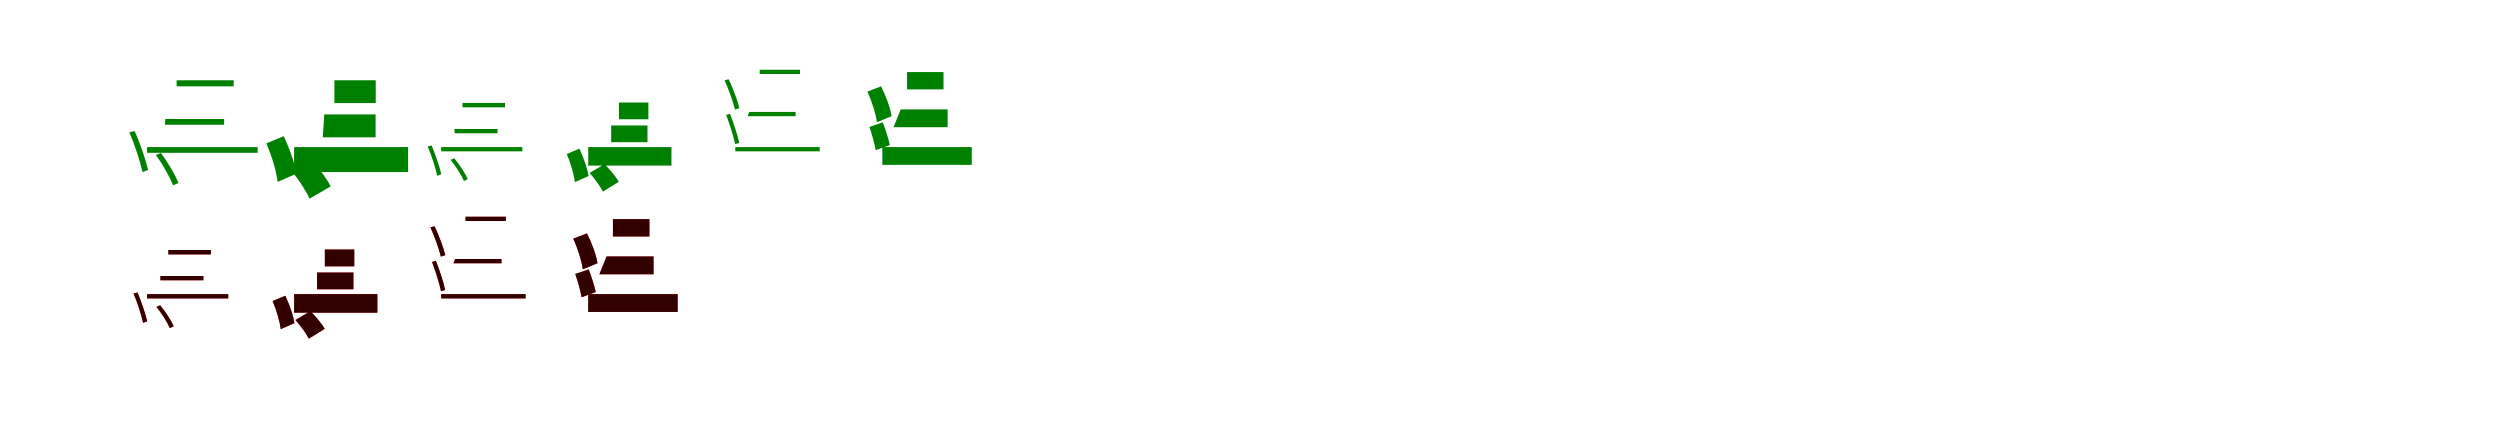 <?xml version="1.0" encoding="UTF-8"?>
<svg width="1700" height="300" xmlns="http://www.w3.org/2000/svg">
<rect width="100%" height="100%" fill="white"/>
<g fill="green" transform="translate(100 100) scale(0.1 -0.1)"><path d="M-0.0 0.0V-39.0H752.0V0.0ZM201.0 454.0V413.0H589.0V454.0ZM124.0 191.0 122.0 152.0H524.0V191.0ZM60.0 -54.0C106.0 -117.0 155.0 -204.0 177.0 -260.0L213.0 -244.0C192.0 -189.0 142.0 -104.0 94.0 -40.0ZM-121.0 100.0C-82.0 13.0 -46.0 -102.0 -31.0 -170.0L7.0 -156.0C-8.0 -90.0 -46.0 23.0 -84.0 109.0Z"/></g>
<g fill="green" transform="translate(200 100) scale(0.1 -0.1)"><path d="M0.0 0.0V-170.0H775.0V0.0ZM274.0 454.0V299.0H555.0V454.0ZM205.0 222.0 195.0 66.0H554.0V222.0ZM-8.0 -173.0C34.0 -227.0 84.0 -302.0 105.0 -351.0L249.0 -267.0C224.0 -219.0 172.0 -148.0 128.0 -98.0ZM-189.0 25.0C-152.0 -58.0 -120.0 -167.0 -112.0 -237.0L15.0 -181.0C6.0 -113.0 -32.0 -7.0 -71.0 74.0Z"/></g>
<g fill="green" transform="translate(300 100) scale(0.1 -0.1)"><path d="M0.0 0.0V-29.0H552.0V0.0ZM145.0 300.0V270.0H434.0V300.0ZM91.0 123.0V94.0H383.0V123.0ZM64.0 -87.0C100.0 -131.0 138.0 -192.0 155.0 -231.0L181.0 -218.0C165.0 -180.0 126.0 -121.0 89.0 -76.0ZM-92.0 4.0C-64.0 -60.0 -38.0 -145.0 -27.0 -195.0L1.0 -185.0C-10.0 -136.0 -38.0 -53.0 -65.0 11.0Z"/></g>
<g fill="green" transform="translate(400 100) scale(0.1 -0.1)"><path d="M0.0 0.0V-126.0H566.0V0.0ZM209.0 303.0V189.0H409.0V303.0ZM156.0 147.0V33.0H403.0V147.0ZM9.0 -176.0C43.0 -214.0 83.0 -268.0 100.0 -303.0L208.0 -236.0C188.0 -201.0 146.0 -151.0 111.0 -116.0ZM-146.0 -47.0C-120.0 -108.0 -97.0 -187.0 -91.0 -238.0L2.0 -197.0C-5.0 -147.0 -32.0 -70.0 -60.0 -11.0Z"/></g>
<g fill="green" transform="translate(500 100) scale(0.1 -0.1)"><path d="M-0.0 0.0V-29.0H574.0V0.0ZM166.0 526.0V497.0H440.0V526.0ZM95.0 239.0 84.0 210.0H410.0V239.0ZM-62.0 219.0C-39.0 156.0 -12.0 74.0 -1.0 20.0L27.0 28.0C16.0 81.0 -11.0 163.0 -36.0 226.0ZM-73.0 454.0C-44.0 390.0 -14.0 305.0 -2.0 255.0L28.0 265.0C16.0 314.0 -14.0 397.0 -45.0 461.0Z"/></g>
<g fill="green" transform="translate(600 100) scale(0.1 -0.1)"><path d="M0.0 0.0V-121.0H608.0V0.0ZM168.0 510.0V392.0H416.0V510.0ZM125.0 256.0 76.0 135.0H444.0V256.0ZM-88.0 137.0C-71.0 87.0 -52.0 21.0 -45.0 -21.0L51.0 14.0C42.0 55.0 22.0 119.0 3.0 168.0ZM-102.0 377.0C-71.0 311.0 -44.0 224.0 -37.0 169.0L63.0 210.0C55.0 265.0 24.0 348.0 -9.0 413.0Z"/></g>
<g fill="red" transform="translate(100 200) scale(0.1 -0.1)"><path d="M0.0 0.0V-29.0H552.0V0.0ZM145.0 300.0V270.0H434.0V300.0ZM91.0 123.0V94.0H383.0V123.0ZM64.0 -87.0C100.0 -131.0 138.0 -192.0 155.0 -231.0L181.0 -218.0C165.0 -180.0 126.0 -121.0 89.0 -76.0ZM-92.0 4.0C-64.0 -60.0 -38.0 -145.0 -27.0 -195.0L1.0 -185.0C-10.0 -136.0 -38.0 -53.0 -65.0 11.0Z"/></g>
<g fill="black" opacity=".8" transform="translate(100 200) scale(0.1 -0.1)"><path d="M0.0 0.0V-29.0H552.0V0.0ZM145.0 300.0V270.0H434.0V300.0ZM91.0 123.0V94.0H383.0V123.0ZM64.0 -87.0C100.0 -131.0 138.0 -192.0 155.0 -231.0L181.0 -218.0C165.0 -180.0 126.0 -121.0 89.0 -76.0ZM-92.0 4.0C-64.0 -60.0 -38.0 -145.0 -27.0 -195.0L1.0 -185.0C-10.0 -136.0 -38.0 -53.0 -65.0 11.0Z"/></g>
<g fill="red" transform="translate(200 200) scale(0.1 -0.1)"><path d="M0.0 0.0V-126.0H566.0V0.0ZM209.0 303.0V189.0H409.0V303.0ZM156.0 147.0V33.0H403.0V147.0ZM9.0 -176.0C43.0 -214.0 83.0 -268.0 100.0 -303.0L208.0 -236.0C188.0 -201.0 146.0 -151.0 111.0 -116.0ZM-146.0 -47.0C-120.0 -108.0 -97.0 -187.0 -91.0 -238.0L2.0 -197.0C-5.0 -147.0 -32.0 -70.0 -60.0 -11.0Z"/></g>
<g fill="black" opacity=".8" transform="translate(200 200) scale(0.1 -0.1)"><path d="M0.0 0.0V-126.0H566.0V0.0ZM209.0 303.0V189.0H409.0V303.0ZM156.0 147.0V33.0H403.0V147.0ZM9.0 -176.0C43.0 -214.0 83.0 -268.0 100.0 -303.0L208.0 -236.0C188.0 -201.0 146.0 -151.0 111.0 -116.0ZM-146.0 -47.0C-120.0 -108.0 -97.0 -187.0 -91.0 -238.0L2.0 -197.0C-5.0 -147.0 -32.0 -70.0 -60.0 -11.0Z"/></g>
<g fill="red" transform="translate(300 200) scale(0.1 -0.1)"><path d="M0.0 0.0V-29.0H574.0V0.0ZM166.0 526.0V497.0H440.0V526.0ZM95.0 239.0 84.0 210.0H410.0V239.0ZM-62.0 219.0C-39.0 156.0 -12.0 74.0 -1.0 20.0L27.0 28.0C16.0 81.0 -11.0 163.0 -36.0 226.0ZM-73.0 454.0C-44.0 390.0 -14.0 305.0 -2.0 255.0L28.0 265.0C16.0 314.0 -14.0 397.0 -45.0 461.0Z"/></g>
<g fill="black" opacity=".8" transform="translate(300 200) scale(0.1 -0.1)"><path d="M0.0 0.0V-29.0H574.0V0.0ZM166.0 526.0V497.0H440.0V526.0ZM95.0 239.0 84.0 210.0H410.0V239.0ZM-62.0 219.0C-39.0 156.0 -12.0 74.0 -1.0 20.0L27.0 28.0C16.0 81.0 -11.0 163.0 -36.0 226.0ZM-73.0 454.0C-44.0 390.0 -14.0 305.0 -2.0 255.0L28.0 265.0C16.0 314.0 -14.0 397.0 -45.0 461.0Z"/></g>
<g fill="red" transform="translate(400 200) scale(0.1 -0.1)"><path d="M0.0 0.0V-121.0H608.0V0.0ZM168.0 510.0V392.0H416.0V510.0ZM125.0 256.0 76.0 135.0H444.0V256.0ZM-88.0 137.0C-71.0 87.0 -52.0 21.0 -45.0 -21.0L51.0 14.0C42.0 55.0 22.0 119.0 3.0 168.0ZM-102.0 377.0C-71.0 311.0 -44.0 224.0 -37.0 169.0L63.0 210.0C55.0 265.0 24.0 348.0 -9.0 413.0Z"/></g>
<g fill="black" opacity=".8" transform="translate(400 200) scale(0.1 -0.1)"><path d="M0.0 0.0V-121.0H608.0V0.0ZM168.0 510.0V392.0H416.0V510.0ZM125.0 256.0 76.0 135.0H444.0V256.0ZM-88.0 137.0C-71.0 87.0 -52.0 21.0 -45.0 -21.0L51.0 14.0C42.0 55.0 22.0 119.0 3.0 168.0ZM-102.0 377.0C-71.0 311.0 -44.0 224.0 -37.0 169.0L63.0 210.0C55.0 265.0 24.0 348.0 -9.0 413.0Z"/></g>
</svg>
